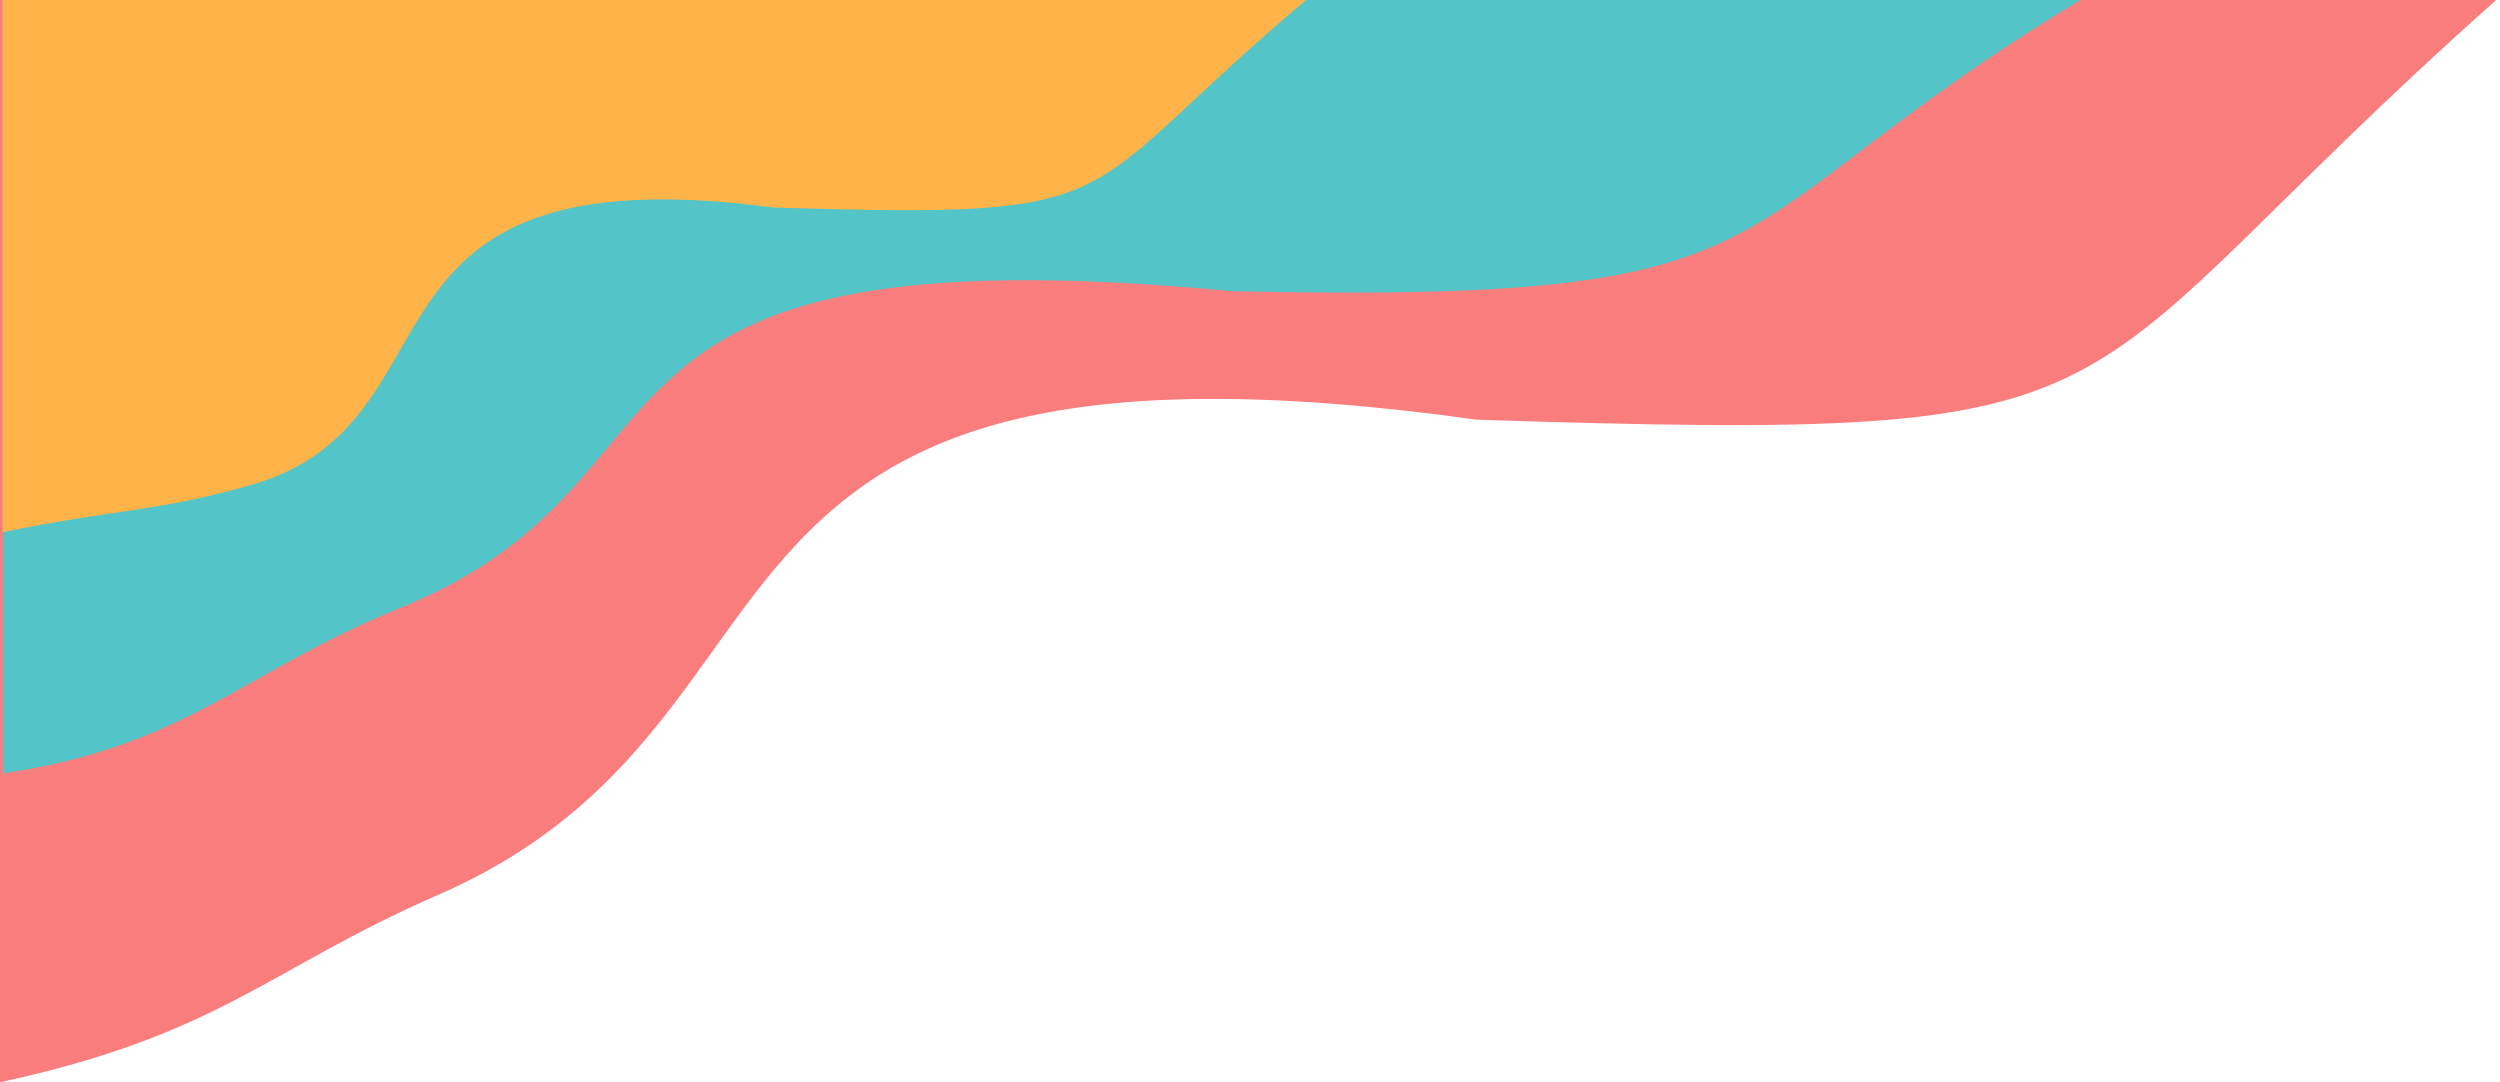<svg width="626" height="271" viewBox="0 0 626 271" fill="none" xmlns="http://www.w3.org/2000/svg">
<path d="M625.042 0C509.695 102.615 546.218 110.792 369.747 105.091C158.771 75.55 212.029 179.426 109.703 224.079C66.992 242.717 55.209 259.071 0 270.991V0H625.042Z" fill="#F97D7D"/>
<path d="M520.936 0C424.945 57.98 455.339 76.136 308.482 72.915C132.909 56.223 180.839 119.584 100.092 152.271C61.155 168.033 46.725 186.901 0.781 193.636V0H520.936Z" fill="#53C4C7"/>
<path d="M327.033 0C266.792 50.742 285.866 54.785 193.703 51.966C83.518 37.359 118.335 105.597 62.923 121.416C39.076 128.224 29.432 127.367 0.598 133.262V0H327.033Z" fill="#FFB449"/>
</svg>
